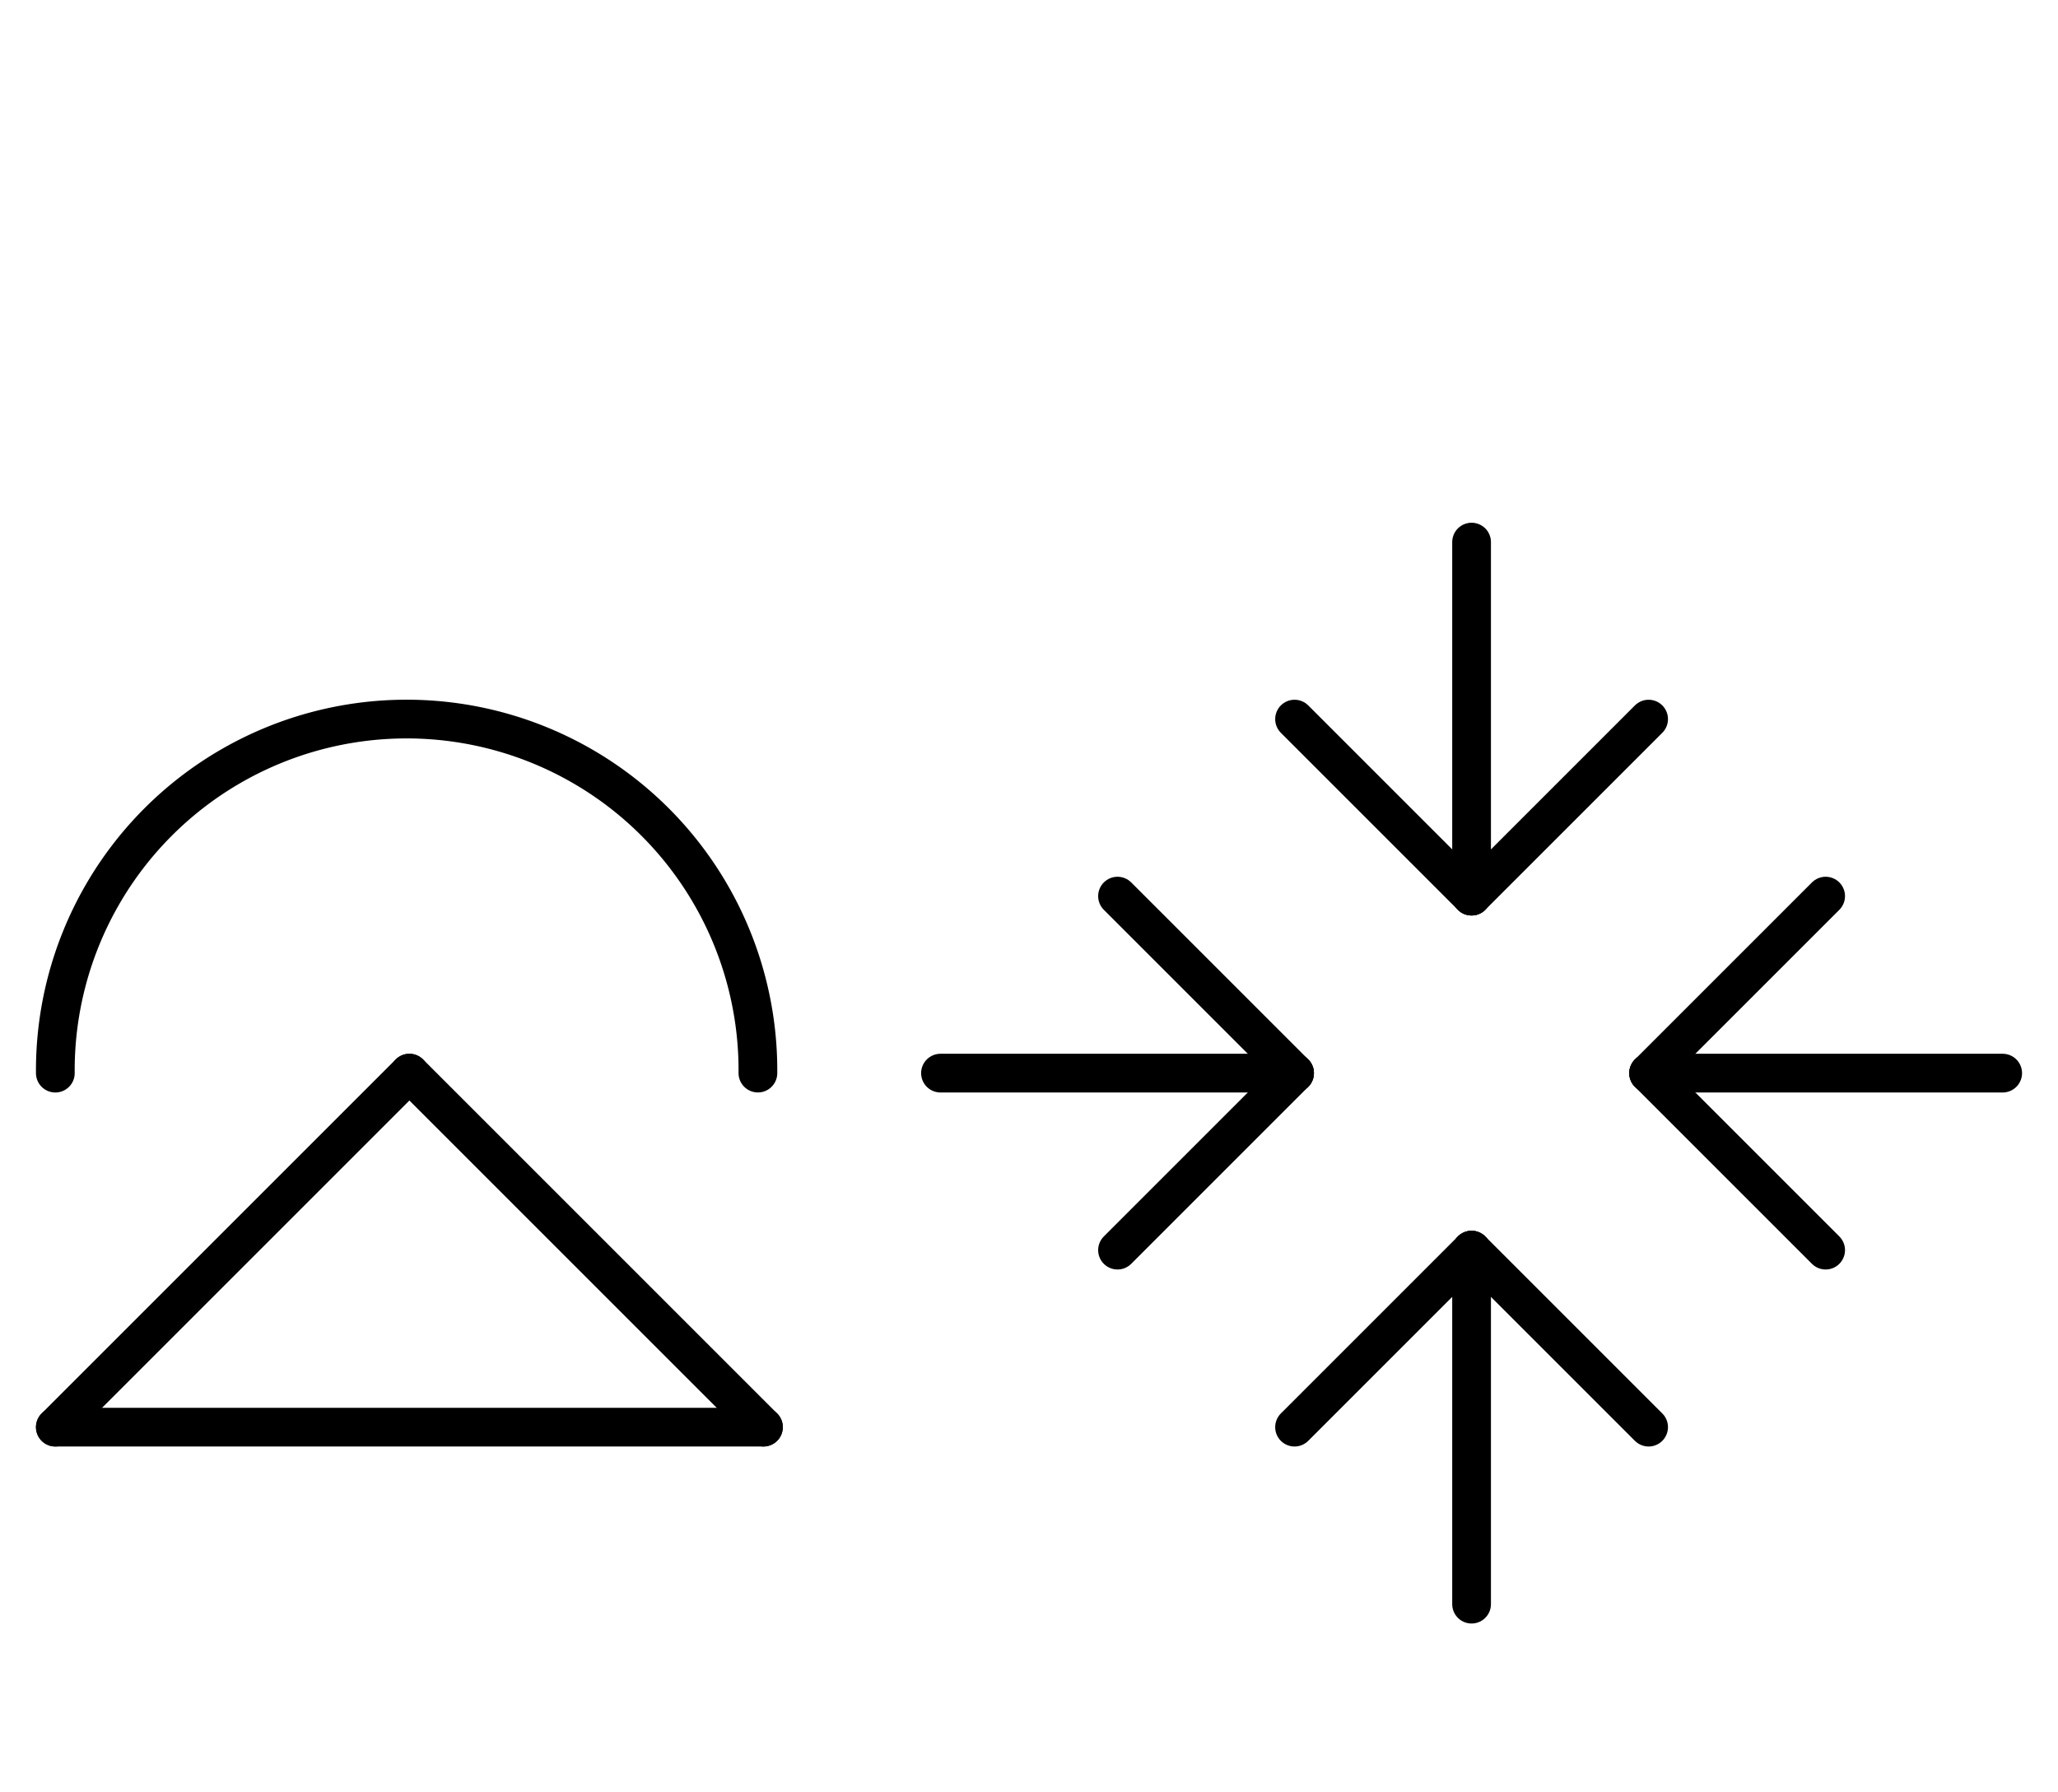 <?xml version="1.0" encoding="UTF-8" standalone="no"?>
<!DOCTYPE svg PUBLIC "-//W3C//DTD SVG 1.0//EN" "http://www.w3.org/TR/2001/REC-SVG-20010904/DTD/svg10.dtd">
<svg xmlns="http://www.w3.org/2000/svg" xmlns:xlink="http://www.w3.org/1999/xlink" fill-rule="evenodd" height="4.5in" preserveAspectRatio="none" stroke-linecap="round" viewBox="0 0 372 324" width="5.167in">
<style type="text/css">
.brush0 { fill: rgb(255,255,255); }
.pen0 { stroke: rgb(0,0,0); stroke-width: 1; stroke-linejoin: round; }
.font0 { font-size: 11px; font-family: "MS Sans Serif"; }
.pen1 { stroke: rgb(0,0,0); stroke-width: 7; stroke-linejoin: round; }
.brush1 { fill: none; }
.font1 { font-weight: bold; font-size: 16px; font-family: System, sans-serif; }
</style>
<g>
<path class="pen1" d="M 136.998,193.992 A 63.5,63.5 0 1 0 10.002,194" fill="none"/>
<line class="pen1" fill="none" x1="10" x2="74" y1="258" y2="194"/>
<line class="pen1" fill="none" x1="74" x2="138" y1="194" y2="258"/>
<line class="pen1" fill="none" x1="138" x2="10" y1="258" y2="258"/>
<line class="pen1" fill="none" x1="266" x2="266" y1="226" y2="290"/>
<line class="pen1" fill="none" x1="266" x2="266" y1="98" y2="162"/>
<line class="pen1" fill="none" x1="298" x2="362" y1="194" y2="194"/>
<line class="pen1" fill="none" x1="170" x2="234" y1="194" y2="194"/>
<line class="pen1" fill="none" x1="234" x2="266" y1="258" y2="226"/>
<line class="pen1" fill="none" x1="266" x2="298" y1="226" y2="258"/>
<line class="pen1" fill="none" x1="202" x2="234" y1="162" y2="194"/>
<line class="pen1" fill="none" x1="234" x2="202" y1="194" y2="226"/>
<line class="pen1" fill="none" x1="234" x2="266" y1="130" y2="162"/>
<line class="pen1" fill="none" x1="266" x2="298" y1="162" y2="130"/>
<line class="pen1" fill="none" x1="330" x2="298" y1="162" y2="194"/>
<line class="pen1" fill="none" x1="298" x2="330" y1="194" y2="226"/>
</g>
</svg>
